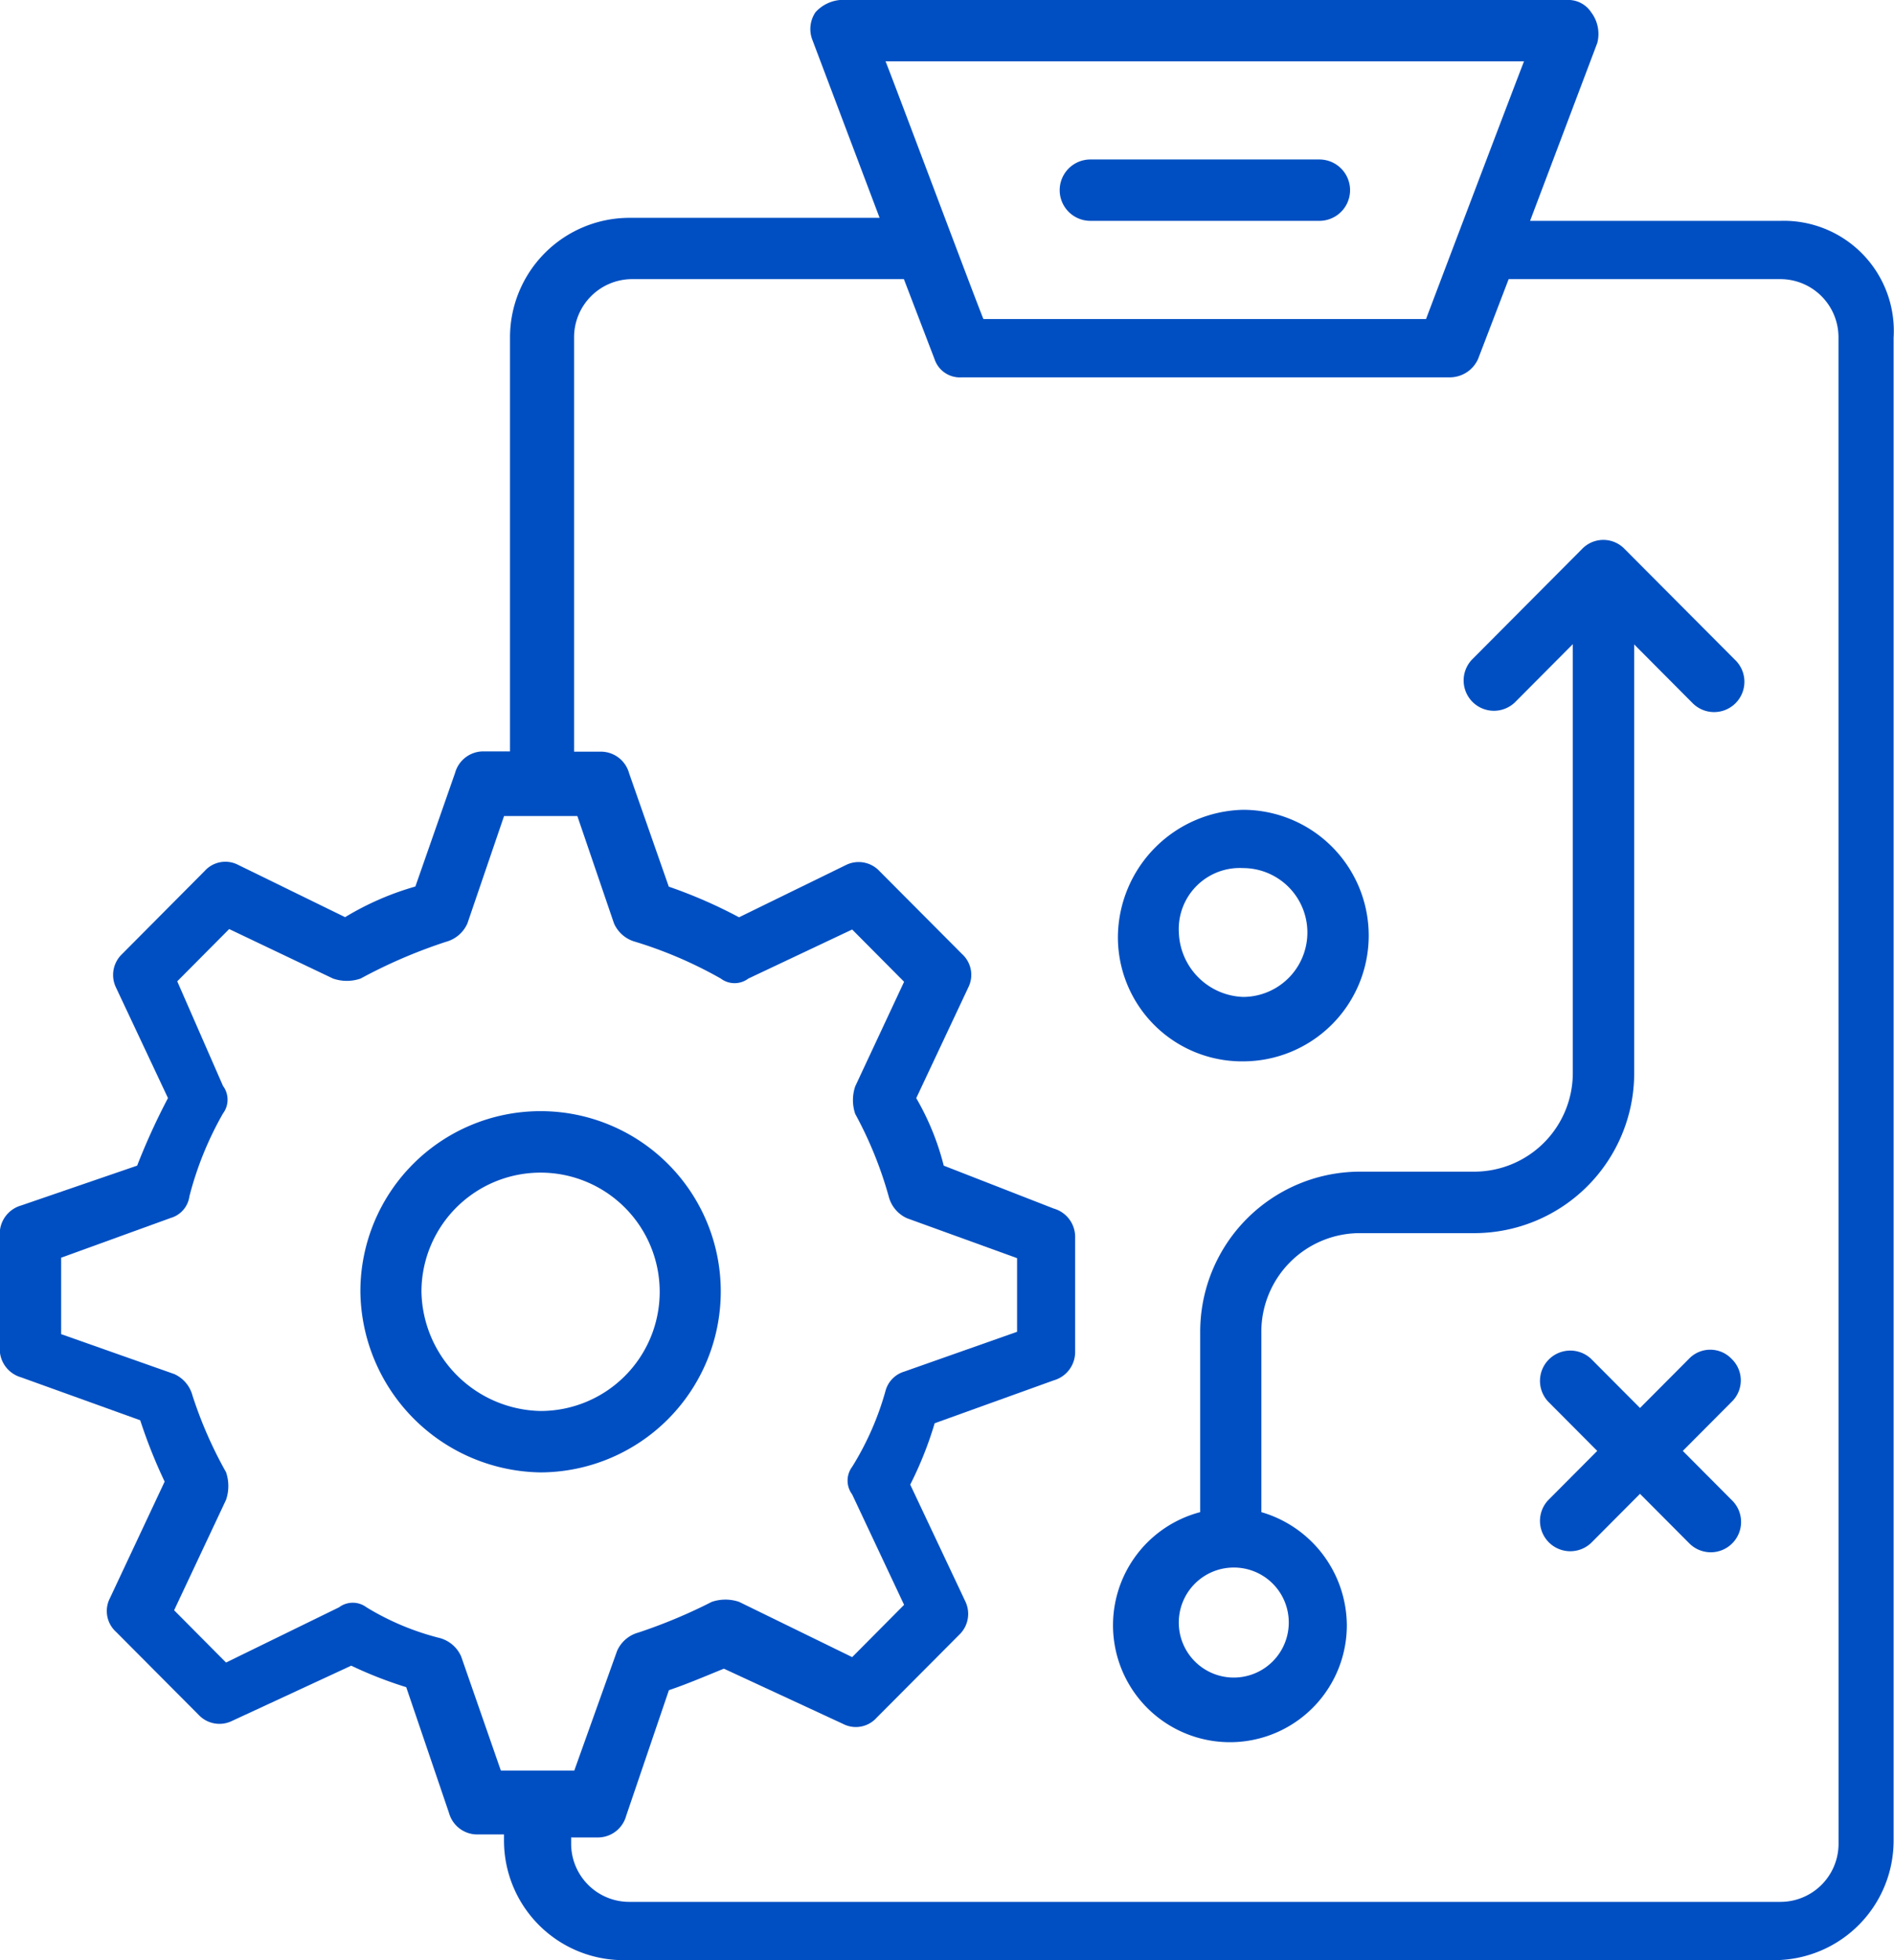 <svg xmlns="http://www.w3.org/2000/svg" id="prefix__picto-plan-daction" width="29" height="30" viewBox="0 0 29 30">
    <defs>
        <style>
            .prefix__cls-1{fill:#004fc2}
        </style>
    </defs>
    <path id="prefix__Tracé_439" d="M29.163 4.38h-3.835l1.029-2.723a.548.548 0 0 0-.094-.469.418.418 0 0 0-.374-.188H14.76a.576.576 0 0 0-.374.188.458.458 0 0 0-.047.423l1.029 2.723h-3.835a1.83 1.83 0 0 0-1.824 1.83V12.5h-.42a.449.449 0 0 0-.421.329l-.608 1.739a4.4 4.4 0 0 0-1.076.469l-1.637-.8a.426.426 0 0 0-.514.094L3.771 15.6a.441.441 0 0 0-.094.516l.795 1.69A10.065 10.065 0 0 0 4 18.84l-1.777.61a.451.451 0 0 0-.327.423v1.784a.451.451 0 0 0 .327.423l1.824.657a7.846 7.846 0 0 0 .374.939l-.838 1.784a.43.43 0 0 0 .094.516l1.263 1.268a.437.437 0 0 0 .514.094l1.824-.845a6.231 6.231 0 0 0 .842.329l.655 1.925a.449.449 0 0 0 .421.329h.421v.094A1.83 1.83 0 0 0 11.44 31h17.63a1.83 1.83 0 0 0 1.824-1.831v-23a1.685 1.685 0 0 0-1.731-1.789zm-3.928-2.441c-.094.235-1.59 4.178-1.5 3.944h-6.777c-.047-.094-1.543-4.085-1.5-3.944zM8.961 26.352a.5.5 0 0 0-.327-.282 4.039 4.039 0 0 1-1.122-.47.35.35 0 0 0-.421 0l-1.73.845-.795-.8.795-1.69a.654.654 0 0 0 0-.423 6.4 6.4 0 0 1-.514-1.174.5.5 0 0 0-.281-.329l-1.73-.61v-1.17l1.683-.61a.4.4 0 0 0 .281-.329 5.133 5.133 0 0 1 .514-1.268.353.353 0 0 0 0-.423l-.7-1.6.795-.8L7 15.977a.646.646 0 0 0 .421 0 7.865 7.865 0 0 1 1.309-.563.5.5 0 0 0 .327-.282l.561-1.643h1.122l.561 1.643a.5.5 0 0 0 .327.282 6.486 6.486 0 0 1 1.309.563.35.35 0 0 0 .421 0l1.59-.751.795.8-.748 1.6a.654.654 0 0 0 0 .423 6 6 0 0 1 .514 1.268.5.5 0 0 0 .281.329l1.683.61v1.127l-1.73.61a.422.422 0 0 0-.281.282 4.457 4.457 0 0 1-.514 1.174.353.353 0 0 0 0 .423l.795 1.69-.795.8-1.73-.845a.646.646 0 0 0-.421 0 8.05 8.05 0 0 1-1.122.469.5.5 0 0 0-.327.282l-.655 1.831H9.569zm21.09 2.864a.89.89 0 0 1-.888.892h-17.63a.89.89 0 0 1-.888-.892v-.094h.421a.449.449 0 0 0 .421-.329l.655-1.925c.281-.094.608-.235.842-.329l1.824.845a.426.426 0 0 0 .514-.094l1.263-1.268a.441.441 0 0 0 .094-.516l-.842-1.784a5.609 5.609 0 0 0 .374-.939l1.824-.657a.451.451 0 0 0 .327-.423V19.92a.451.451 0 0 0-.327-.423l-1.685-.657a3.994 3.994 0 0 0-.421-1.033l.795-1.69a.43.43 0 0 0-.094-.516l-1.263-1.268a.437.437 0 0 0-.514-.094l-1.637.8a7.446 7.446 0 0 0-1.076-.469l-.608-1.737a.449.449 0 0 0-.421-.329h-.421v-6.34a.89.89 0 0 1 .888-.892h4.162l.468 1.221a.409.409 0 0 0 .421.282h7.482a.474.474 0 0 0 .421-.282L25 5.272h4.162a.89.89 0 0 1 .888.892z" class="prefix__cls-1" data-name="Tracé 439" transform="translate(-1.9 -1)"/>
    <path id="prefix__Tracé_440" d="M46.209 18.741a.451.451 0 0 0-.655 0l-1.683 1.69a.464.464 0 0 0 .655.657l.888-.892v6.573a1.51 1.51 0 0 1-1.5 1.5h-1.773a2.45 2.45 0 0 0-2.432 2.441v2.77a1.79 1.79 0 1 0 2.245 1.737 1.815 1.815 0 0 0-1.309-1.737v-2.77a1.51 1.51 0 0 1 1.5-1.5h1.777a2.45 2.45 0 0 0 2.432-2.441V20.2l.888.892a.464.464 0 1 0 .655-.657zm-5.144 16.432a.842.842 0 1 1-.842-.845.84.84 0 0 1 .842.845z" class="prefix__cls-1" data-name="Tracé 440" transform="translate(-21.332 -10.337)"/>
    <path id="prefix__Tracé_441" d="M55.246 45.141a.451.451 0 0 0-.655 0l-.748.751-.748-.751a.464.464 0 0 0-.655.657l.748.751-.748.751a.464.464 0 0 0 .655.657l.748-.751.748.751a.464.464 0 1 0 .655-.657l-.748-.751.748-.751a.455.455 0 0 0 0-.657z" class="prefix__cls-1" data-name="Tracé 441" transform="translate(-28.732 -24.343)"/>
    <path id="prefix__Tracé_442" d="M40.415 31.25a1.925 1.925 0 0 0 0-3.85 1.961 1.961 0 0 0-1.915 1.925 1.9 1.9 0 0 0 1.915 1.925zm0-2.958a.986.986 0 0 1 0 1.972 1.022 1.022 0 0 1-.982-.986.934.934 0 0 1 .982-.986z" class="prefix__cls-1" data-name="Tracé 442" transform="translate(-21.383 -15.006)"/>
    <path id="prefix__Tracé_443" d="M37.068 7.139h3.507a.469.469 0 0 0 0-.939h-3.507a.469.469 0 0 0 0 .939z" class="prefix__cls-1" data-name="Tracé 443" transform="translate(-20.373 -3.759)"/>
    <path id="prefix__Tracé_444" d="M19.218 39.97a2.759 2.759 0 1 0-5.518 0 2.8 2.8 0 0 0 2.759 2.77 2.77 2.77 0 0 0 2.759-2.77zm-4.583 0a1.824 1.824 0 1 1 1.824 1.83 1.861 1.861 0 0 1-1.824-1.83z" class="prefix__cls-1" data-name="Tracé 444" transform="translate(-8.182 -20.205)"/>
</svg>
